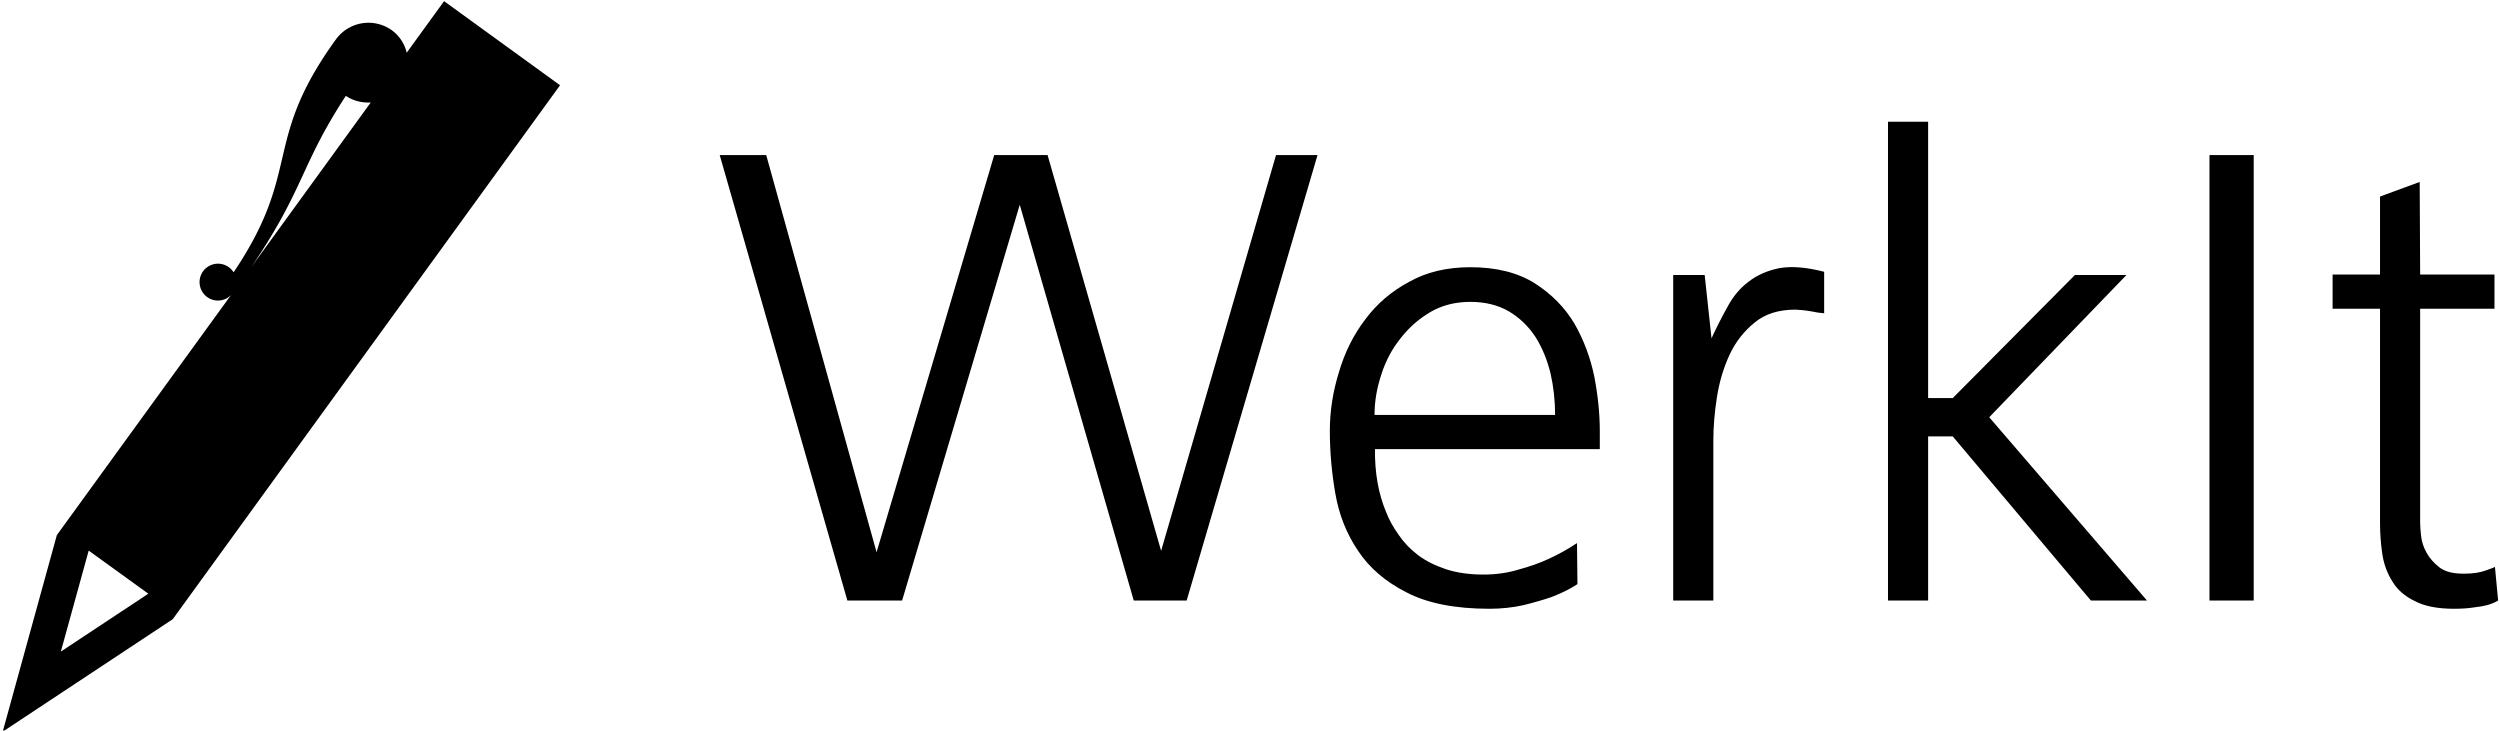 <svg data-v-423bf9ae="" xmlns="http://www.w3.org/2000/svg" viewBox="0 0 308 90" class="iconLeft"><!----><!----><!----><g data-v-423bf9ae="" id="7b59b9b1-fafc-4d74-9a71-5b85e3d8740b" fill="black" transform="matrix(5.618,0,0,5.618,87.937,15)"><path d="M12.33 0.73L13.24 0.73L10.37 10.50L9.21 10.50L6.71 1.82L4.13 10.50L2.93 10.50L0.13 0.73L1.15 0.73L3.57 9.44L6.15 0.73L7.32 0.73L9.81 9.41L12.33 0.73ZM19.43 7.18L14.50 7.18L14.50 7.18Q14.49 7.95 14.74 8.55L14.74 8.55L14.74 8.55Q14.84 8.81 15.02 9.06L15.02 9.06L15.02 9.06Q15.19 9.31 15.44 9.50L15.44 9.50L15.44 9.50Q15.69 9.69 16.05 9.81L16.05 9.81L16.05 9.81Q16.41 9.93 16.88 9.93L16.88 9.93L16.88 9.93Q17.29 9.93 17.65 9.82L17.65 9.82L17.65 9.82Q18.02 9.72 18.30 9.59L18.30 9.59L18.30 9.59Q18.63 9.44 18.93 9.24L18.93 9.24L18.94 10.14L18.94 10.14Q18.94 10.14 18.79 10.23L18.79 10.23L18.79 10.23Q18.63 10.32 18.38 10.42L18.38 10.42L18.38 10.42Q18.12 10.51 17.76 10.60L17.76 10.60L17.76 10.60Q17.40 10.68 17.01 10.68L17.01 10.68L17.01 10.68Q15.88 10.68 15.19 10.32L15.19 10.32L15.19 10.32Q14.50 9.97 14.13 9.41L14.13 9.41L14.13 9.41Q13.75 8.85 13.63 8.15L13.63 8.15L13.63 8.15Q13.51 7.46 13.51 6.78L13.51 6.78L13.51 6.78Q13.51 6.13 13.71 5.49L13.71 5.49L13.71 5.49Q13.90 4.84 14.29 4.33L14.29 4.33L14.29 4.33Q14.67 3.82 15.25 3.51L15.25 3.51L15.25 3.51Q15.82 3.19 16.59 3.19L16.59 3.19L16.59 3.19Q17.44 3.19 18.00 3.54L18.00 3.54L18.00 3.54Q18.55 3.89 18.87 4.42L18.87 4.42L18.87 4.42Q19.18 4.96 19.31 5.59L19.31 5.59L19.31 5.59Q19.43 6.22 19.43 6.78L19.43 6.78L19.43 7.18ZM14.49 6.43L18.45 6.43L18.45 6.43Q18.45 5.96 18.35 5.52L18.35 5.52L18.35 5.52Q18.24 5.07 18.02 4.72L18.02 4.72L18.02 4.72Q17.79 4.37 17.44 4.16L17.44 4.16L17.44 4.16Q17.08 3.95 16.59 3.95L16.59 3.95L16.59 3.95Q16.10 3.95 15.72 4.17L15.72 4.17L15.72 4.17Q15.33 4.40 15.06 4.75L15.06 4.75L15.06 4.75Q14.78 5.10 14.64 5.54L14.64 5.54L14.64 5.54Q14.49 5.99 14.49 6.43L14.49 6.43ZM24.35 3.29L24.35 4.20L24.35 4.20Q24.21 4.19 24.08 4.16L24.08 4.16L24.08 4.16Q23.97 4.14 23.86 4.13L23.86 4.13L23.86 4.13Q23.76 4.12 23.72 4.12L23.72 4.12L23.72 4.12Q23.17 4.12 22.83 4.40L22.83 4.40L22.83 4.40Q22.48 4.68 22.28 5.10L22.28 5.10L22.28 5.10Q22.08 5.53 22.00 6.03L22.00 6.03L22.00 6.03Q21.92 6.54 21.92 6.99L21.92 6.99L21.92 10.50L21.04 10.50L21.04 3.36L21.73 3.36L21.88 4.75L21.88 4.75Q22.04 4.40 22.23 4.06L22.23 4.06L22.23 4.06Q22.41 3.72 22.69 3.51L22.69 3.51L22.69 3.51Q22.97 3.29 23.37 3.21L23.37 3.21L23.37 3.21Q23.77 3.14 24.35 3.29L24.35 3.29ZM30.98 3.36L27.97 6.48L31.43 10.50L30.20 10.50L27.17 6.90L26.63 6.90L26.63 10.50L25.75 10.50L25.75 0L26.63 0L26.63 6.06L27.17 6.06L29.85 3.36L30.98 3.36ZM32.80 10.50L32.80 10.50L32.80 0.73L33.77 0.73L33.77 10.50L32.80 10.50ZM39.13 10.50L39.13 10.50L39.13 10.50Q39.03 10.56 38.89 10.60L38.89 10.60L38.89 10.60Q38.78 10.63 38.60 10.65L38.60 10.65L38.60 10.65Q38.42 10.68 38.16 10.68L38.16 10.68L38.16 10.68Q37.62 10.68 37.30 10.51L37.30 10.51L37.30 10.51Q36.97 10.35 36.81 10.08L36.81 10.08L36.81 10.08Q36.64 9.81 36.59 9.48L36.59 9.48L36.59 9.48Q36.54 9.14 36.54 8.79L36.54 8.79L36.54 4.10L35.50 4.10L35.50 3.35L36.54 3.35L36.54 1.64L37.41 1.32L37.42 3.35L39.05 3.35L39.05 4.10L37.42 4.10L37.42 8.79L37.42 8.79Q37.42 8.89 37.44 9.08L37.44 9.08L37.44 9.08Q37.46 9.27 37.56 9.45L37.56 9.45L37.56 9.45Q37.66 9.63 37.84 9.77L37.84 9.77L37.84 9.77Q38.02 9.91 38.36 9.91L38.36 9.91L38.39 9.91L38.39 9.91Q38.67 9.91 38.86 9.84L38.86 9.84L38.86 9.84Q39.06 9.77 39.06 9.76L39.06 9.76L39.13 10.50Z"></path></g><!----><g data-v-423bf9ae="" id="b6e9007b-b3f0-4b22-b2b3-3fcd66aa8cec" transform="matrix(3.029,0,0,3.029,-13.799,-3.319)" stroke="none" fill="black"><path d="M14.057 12.171a.75.75 0 1 0-1.068 1.012.742.742 0 0 0 .966-.091L6.868 22.86l-2.203 7.996 6.917-4.576L27.335 4.563l-4.717-3.42-1.521 2.097a1.574 1.574 0 0 0-.596-.908 1.634 1.634 0 0 0-2.28.363c-3.03 4.184-1.349 5.297-4.164 9.476zm-3.468 13.073L7.03 27.598l1.133-4.107 2.426 1.753zm4.19-13.289c2.184-3.225 1.976-4.099 3.843-6.961.31.211.664.287 1.013.27l-4.856 6.691z"></path></g><!----></svg>